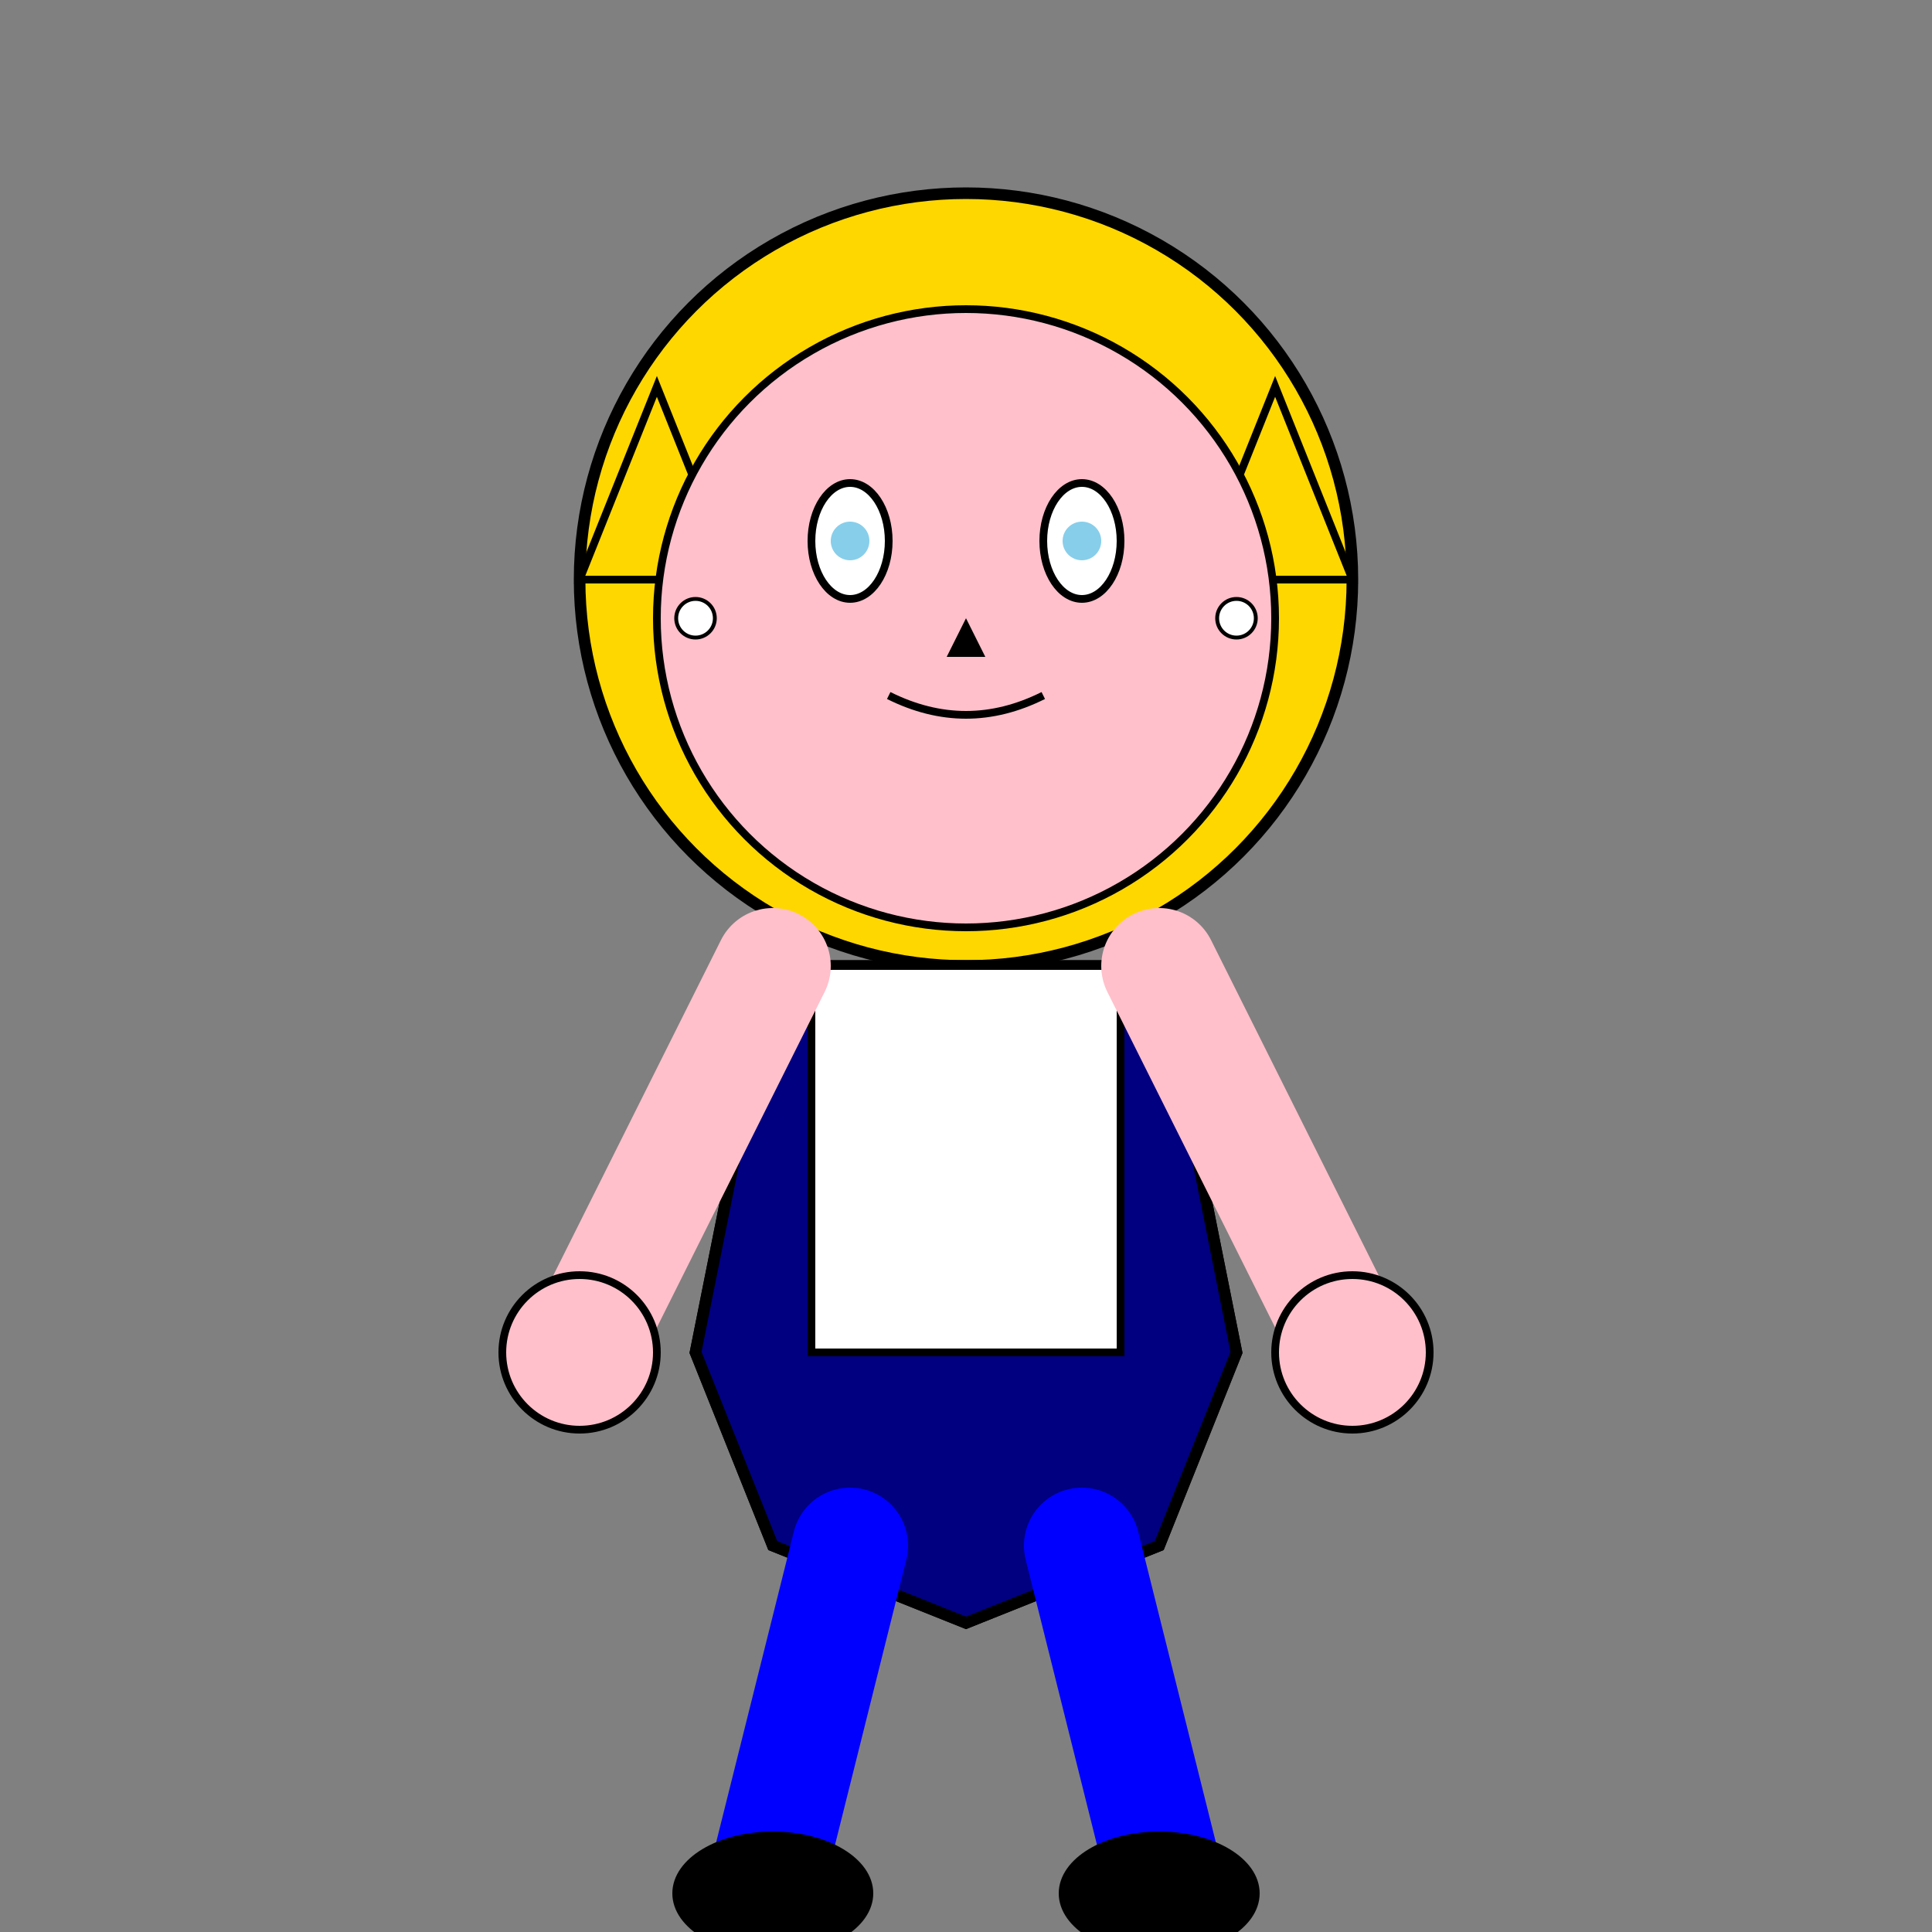 <svg xmlns="http://www.w3.org/2000/svg" viewBox="0 0 500 500">
  <rect x="0" y="0" width="500" height="500" fill="#808080" stroke="none"/>
  <!-- Androide 18 SVG -->
  <!-- Cabeza -->
  <circle cx="250" cy="150" r="100" fill="#FFD700" stroke="#000" stroke-width="3"/>
  <!-- Pelo -->
  <path d="M150 150 L170 100 L190 150 L210 100 L230 150 L250 100 L270 150 L290 100 L310 150 L330 100 L350 150 Z" fill="#FFD700" stroke="#000" stroke-width="2"/>
  <!-- Cara -->
  <circle cx="250" cy="160" r="80" fill="#FFC0CB" stroke="#000" stroke-width="2"/>
  <!-- Ojos -->
  <ellipse cx="220" cy="140" rx="10" ry="15" fill="#FFF" stroke="#000" stroke-width="2"/>
  <ellipse cx="280" cy="140" rx="10" ry="15" fill="#FFF" stroke="#000" stroke-width="2"/>
  <circle cx="220" cy="140" r="5" fill="#87CEEB"/>
  <circle cx="280" cy="140" r="5" fill="#87CEEB"/>
  <!-- Nariz -->
  <path d="M250 160 L245 170 L255 170 Z" fill="#000"/>
  <!-- Boca -->
  <path d="M230 180 Q250 190 270 180" fill="none" stroke="#000" stroke-width="2"/>
  <!-- Pendientes -->
  <circle cx="180" cy="160" r="5" fill="#FFF" stroke="#000" stroke-width="1"/>
  <circle cx="320" cy="160" r="5" fill="#FFF" stroke="#000" stroke-width="1"/>
  <!-- Cuerpo -->
  <path d="M200 250 L180 350 L200 400 L250 420 L300 400 L320 350 L300 250 Z" fill="#000080" stroke="#000" stroke-width="3"/>
  <!-- Chaqueta -->
  <path d="M200 250 L180 350 L200 400 L250 420 L300 400 L320 350 L300 250 Z" fill="#000080" stroke="#000" stroke-width="3"/>
  <!-- Camiseta -->
  <rect x="210" y="250" width="80" height="100" fill="#FFFFFF" stroke="#000" stroke-width="2"/>
  <!-- Brazos -->
  <path d="M200 250 L150 350" fill="none" stroke="#FFC0CB" stroke-width="30" stroke-linecap="round"/>
  <path d="M300 250 L350 350" fill="none" stroke="#FFC0CB" stroke-width="30" stroke-linecap="round"/>
  <!-- Manos -->
  <circle cx="150" cy="350" r="20" fill="#FFC0CB" stroke="#000" stroke-width="2"/>
  <circle cx="350" cy="350" r="20" fill="#FFC0CB" stroke="#000" stroke-width="2"/>
  <!-- Piernas -->
  <path d="M220 400 L200 480" fill="none" stroke="#0000FF" stroke-width="30" stroke-linecap="round"/>
  <path d="M280 400 L300 480" fill="none" stroke="#0000FF" stroke-width="30" stroke-linecap="round"/>
  <!-- Zapatos -->
  <ellipse cx="200" cy="490" rx="25" ry="15" fill="#000" stroke="#000" stroke-width="2"/>
  <ellipse cx="300" cy="490" rx="25" ry="15" fill="#000" stroke="#000" stroke-width="2"/>
</svg>